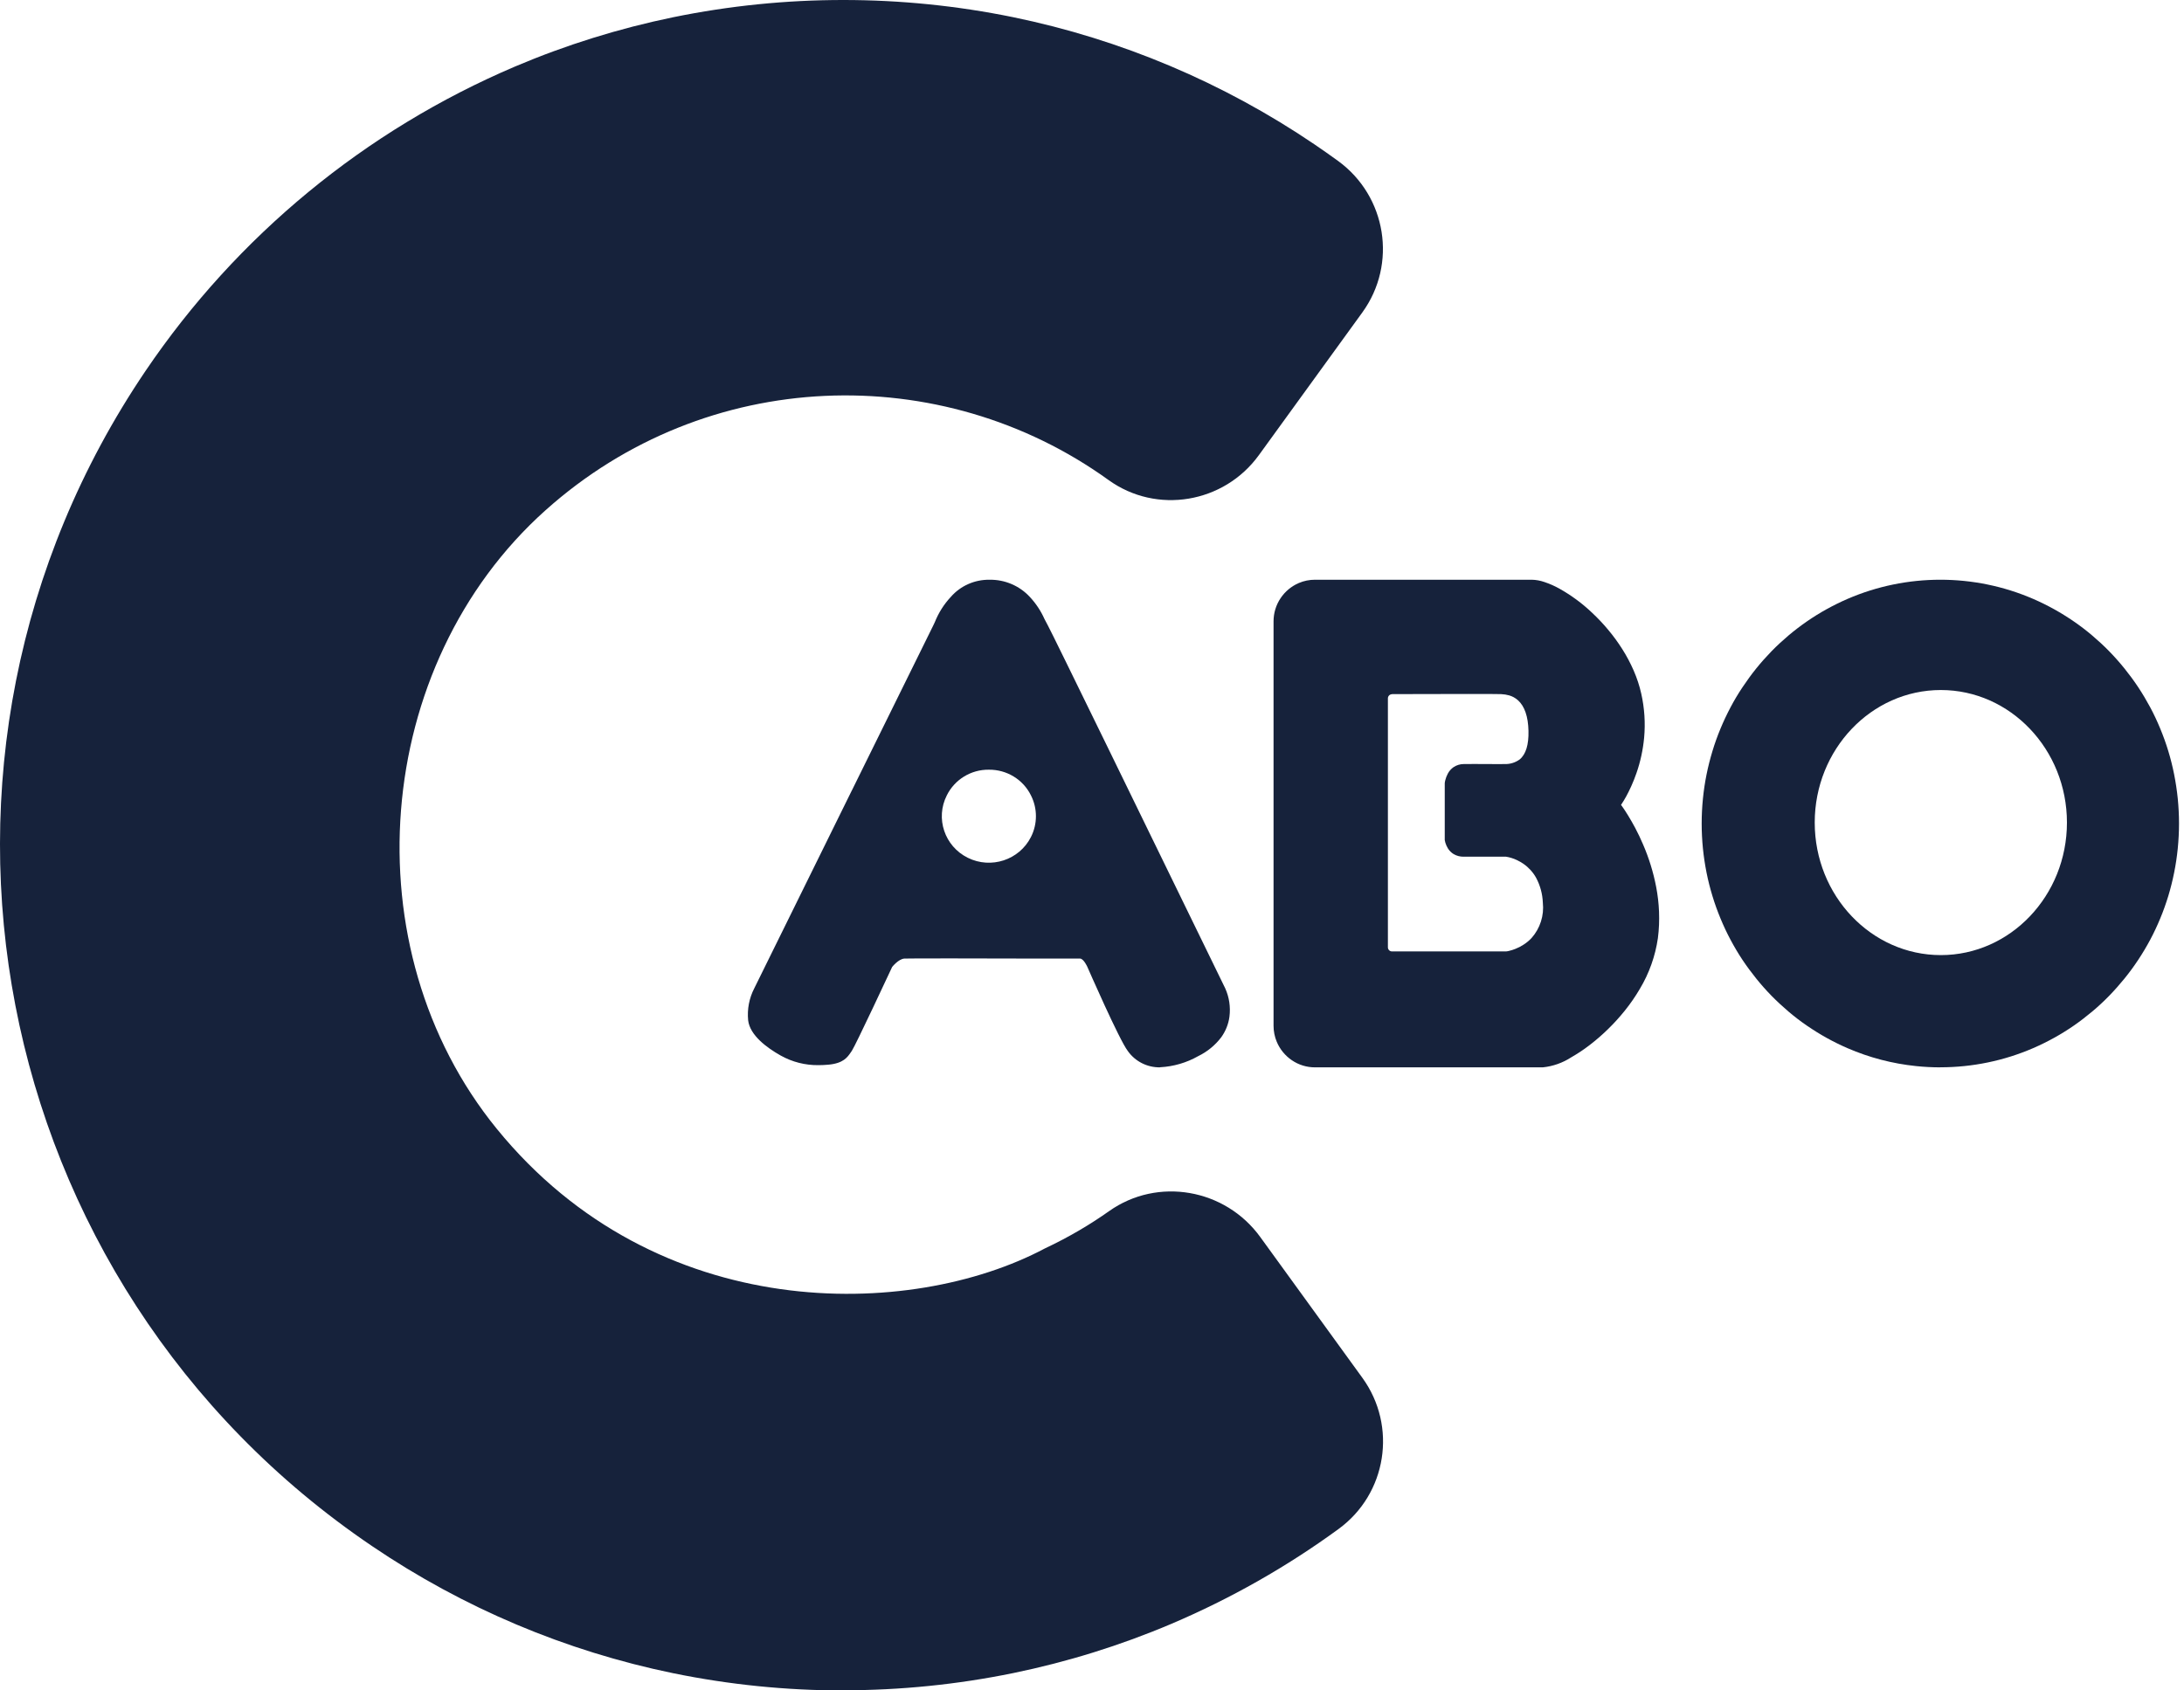<svg width="403" height="312" viewBox="0 0 403 312" fill="none" xmlns="http://www.w3.org/2000/svg">
<path d="M155.596 312.003C145.066 312.003 134.566 310.942 124.256 308.832C104.356 304.742 85.466 296.762 68.656 285.362C-2.784 237.002 -21.494 139.883 26.866 68.442C43.726 43.542 67.406 24.032 95.076 12.262C104.476 8.273 114.256 5.232 124.266 3.172C144.946 -1.058 166.266 -1.058 186.946 3.172C206.846 7.263 225.736 15.242 242.546 26.642C244.016 27.642 245.476 28.663 246.916 29.712C255.846 36.222 257.866 48.712 251.386 57.663L232.286 84.013C225.856 92.882 213.436 95.002 204.546 88.593C173.716 66.373 130.396 67.552 100.656 94.183C68.666 122.823 64.556 175.042 91.666 208.342C121.196 244.613 167.986 243.603 192.806 230.423C197.406 228.262 201.326 225.893 204.646 223.542C213.626 217.182 226.086 219.402 232.546 228.312L251.396 254.312C257.866 263.242 255.896 275.723 246.986 282.212C237.426 289.193 227.076 295.062 216.146 299.712C206.746 303.702 196.966 306.742 186.956 308.802C176.646 310.912 166.146 311.973 155.616 311.973L155.596 312.003Z" fill="#16223B"/>
<path d="M358.05 197C356.55 197 355.04 196.922 353.55 196.765C349.19 196.315 344.92 195.2 340.91 193.459C339.6 192.892 338.31 192.256 337.06 191.562C335.81 190.867 334.6 190.114 333.43 189.312C332.26 188.51 331.12 187.639 330.04 186.72C328.96 185.8 327.9 184.822 326.91 183.815C325.92 182.807 324.96 181.722 324.07 180.616C323.18 179.511 322.32 178.347 321.53 177.164C320.74 175.98 320 174.718 319.32 173.447C318.64 172.175 318.02 170.845 317.47 169.515C316.92 168.184 316.41 166.786 315.99 165.387C315.56 163.978 315.19 162.531 314.9 161.073C314.61 159.606 314.38 158.1 314.23 156.603C314.08 155.087 314 153.542 314 152.006C314 150.47 314.08 148.925 314.23 147.409C314.38 145.912 314.6 144.416 314.9 142.939C315.19 141.491 315.56 140.044 315.99 138.625C316.41 137.227 316.91 135.838 317.47 134.488C318.03 133.138 318.65 131.827 319.32 130.556C319.99 129.284 320.73 128.042 321.53 126.849C322.33 125.655 323.17 124.491 324.06 123.386C324.95 122.281 325.91 121.205 326.9 120.188C327.89 119.17 328.95 118.202 330.03 117.283C331.11 116.373 332.26 115.493 333.42 114.691C334.58 113.888 335.81 113.126 337.05 112.441C338.29 111.756 339.59 111.111 340.9 110.543C351.82 105.819 364.27 105.819 375.18 110.543C376.49 111.111 377.78 111.746 379.03 112.441C380.28 113.135 381.49 113.888 382.66 114.691C383.83 115.493 384.97 116.363 386.05 117.283C387.13 118.202 388.19 119.17 389.18 120.188C390.17 121.205 391.13 122.281 392.02 123.386C392.91 124.491 393.77 125.655 394.56 126.849C395.35 128.042 396.09 129.294 396.77 130.556C397.45 131.818 398.07 133.158 398.62 134.488C399.17 135.818 399.68 137.227 400.1 138.616C400.53 140.024 400.89 141.472 401.18 142.929C401.47 144.396 401.7 145.903 401.85 147.399C402 148.915 402.08 150.461 402.08 151.996C402.08 153.532 402 155.077 401.85 156.594C401.7 158.09 401.48 159.587 401.18 161.064C400.89 162.511 400.53 163.959 400.1 165.377C399.67 166.776 399.18 168.165 398.62 169.505C398.06 170.855 397.45 172.165 396.77 173.437C396.09 174.708 395.35 175.951 394.56 177.144C393.77 178.337 392.92 179.501 392.02 180.607C391.12 181.712 390.17 182.788 389.18 183.805C388.19 184.822 387.14 185.8 386.05 186.71C384.96 187.62 383.82 188.5 382.66 189.302C381.5 190.104 380.27 190.867 379.03 191.552C377.79 192.237 376.49 192.882 375.18 193.449C369.78 195.787 363.94 196.99 358.04 196.99L358.05 197ZM358.13 127.357C345.3 127.357 334.86 138.332 334.86 151.82C334.86 165.309 345.3 176.283 358.13 176.283C370.96 176.283 381.4 165.309 381.4 151.82C381.4 138.332 370.96 127.357 358.13 127.357Z" fill="#16223B"/>
<path d="M214.071 196.999C211.691 197.039 209.451 195.901 208.101 193.973C206.541 191.965 200.711 178.614 200.651 178.475C200.651 178.456 199.951 176.923 199.291 176.923H190.651C184.441 176.903 179.361 176.893 175.541 176.893C170.131 176.893 167.221 176.903 166.891 176.923C165.781 176.992 164.631 178.465 164.621 178.475C164.341 179.069 157.841 193.013 157.171 193.973C157.121 194.042 157.071 194.121 157.021 194.19C156.371 195.15 155.621 196.247 152.891 196.505C152.251 196.564 151.621 196.594 151.031 196.594C148.581 196.623 146.171 196.01 144.041 194.813C141.481 193.369 138.371 191.075 138.051 188.316C137.851 186.278 138.241 184.221 139.191 182.392C139.551 181.63 148.501 163.472 157.171 145.918V145.898L157.191 145.888C164.671 130.737 171.731 116.436 172.191 115.477C172.291 115.26 172.391 115.052 172.491 114.844C173.181 113.113 174.181 111.521 175.461 110.156C177.241 108.119 179.841 106.972 182.561 107.002C185.391 106.952 188.101 108.099 190.011 110.156C191.141 111.363 192.061 112.748 192.731 114.251C192.951 114.696 193.171 115.121 193.371 115.467C193.981 116.525 212.291 154.107 221.091 172.176L221.111 172.215C223.991 178.139 225.901 182.046 226.071 182.392C226.821 184.043 227.091 185.863 226.861 187.653C226.681 189.018 226.161 190.313 225.361 191.431C224.241 192.915 222.771 194.121 221.091 194.932C218.951 196.148 216.541 196.851 214.081 196.979L214.071 196.999ZM182.471 142.061C179.181 142.021 176.161 143.871 174.711 146.798C172.561 151.031 174.291 156.194 178.581 158.32C182.861 160.446 188.081 158.735 190.231 154.493C191.461 152.07 191.461 149.221 190.231 146.798C188.791 143.871 185.771 142.031 182.471 142.061Z" fill="#16223B"/>
<path d="M284.68 197H242.64C241.12 197 239.63 196.547 238.37 195.682C237.14 194.847 236.18 193.67 235.6 192.302C235.2 191.357 235 190.341 235 189.315V114.685C235 113.156 235.45 111.657 236.31 110.39C237.14 109.153 238.31 108.187 239.67 107.604C240.61 107.201 241.62 107 242.64 107H282.66C283.45 107.02 284.23 107.161 284.98 107.422C285.93 107.744 286.86 108.147 287.74 108.64C289.94 109.877 291.98 111.376 293.81 113.126C294.85 114.102 295.83 115.138 296.74 116.234C297.69 117.361 298.56 118.558 299.35 119.805C300.15 121.063 300.85 122.391 301.45 123.759C302.05 125.137 302.52 126.555 302.85 128.024C303.45 130.7 303.63 133.446 303.38 136.172C303.17 138.395 302.7 140.578 301.97 142.68C301.68 143.515 301.35 144.35 300.99 145.145C300.7 145.788 300.39 146.402 300.07 146.996C299.78 147.529 299.46 148.052 299.12 148.555C299.12 148.555 299.68 149.299 300.43 150.526C300.88 151.261 301.32 152.035 301.74 152.82C302.26 153.806 302.75 154.832 303.18 155.848C304.27 158.362 305.08 160.988 305.6 163.684C305.89 165.203 306.07 166.732 306.13 168.271C306.16 169.076 306.16 169.89 306.13 170.685C306.1 171.52 306.02 172.345 305.92 173.16C305.44 176.469 304.31 179.648 302.59 182.515C301.76 183.933 300.82 185.291 299.79 186.569C297.86 188.963 295.65 191.115 293.21 192.976C292.17 193.771 291.07 194.495 289.93 195.149C288.35 196.175 286.55 196.809 284.68 197ZM256.85 128.134C256.44 128.134 256.1 128.476 256.1 128.889V174.85C256.1 175.262 256.44 175.604 256.85 175.604H277.9C278.09 175.584 278.29 175.554 278.47 175.503C278.87 175.403 279.26 175.282 279.63 175.131C280.14 174.93 280.64 174.679 281.1 174.377C281.65 174.025 282.16 173.612 282.61 173.129C284.19 171.349 284.95 168.975 284.69 166.601C284.63 164.992 284.2 163.412 283.44 161.994C282.87 160.978 282.08 160.113 281.13 159.449C280.75 159.187 280.35 158.956 279.93 158.755C279.6 158.594 279.25 158.463 278.9 158.352C278.57 158.252 278.24 158.171 277.9 158.121C277.54 158.121 275.62 158.121 273.52 158.121C272.18 158.121 271.03 158.121 270.1 158.121C269.44 158.131 268.8 157.97 268.23 157.638C267.8 157.377 267.44 157.015 267.17 156.582C266.97 156.25 266.81 155.898 266.7 155.526C266.65 155.365 266.62 155.214 266.59 155.053V144.541C266.61 144.36 266.64 144.179 266.69 143.998C266.79 143.585 266.95 143.183 267.15 142.801C267.4 142.318 267.77 141.906 268.21 141.594C268.77 141.222 269.42 141.02 270.09 141.02C270.71 141.02 271.35 141.01 272.06 141.01C272.93 141.01 273.75 141.01 274.51 141.02H274.74C275.39 141.02 276 141.03 276.51 141.03C276.97 141.03 277.31 141.03 277.57 141.02H277.62C278.62 141.061 279.6 140.759 280.41 140.175C281.56 139.23 282.1 137.459 282.04 134.894C281.98 132.259 281.33 130.368 280.13 129.271C279.89 129.05 279.62 128.859 279.33 128.698C279.07 128.557 278.79 128.436 278.51 128.356C278.02 128.215 277.51 128.134 276.99 128.114C276.47 128.094 274.44 128.084 270.98 128.084C265.08 128.084 256.92 128.114 256.84 128.114L256.85 128.134Z" fill="#16223B"/>
</svg>
